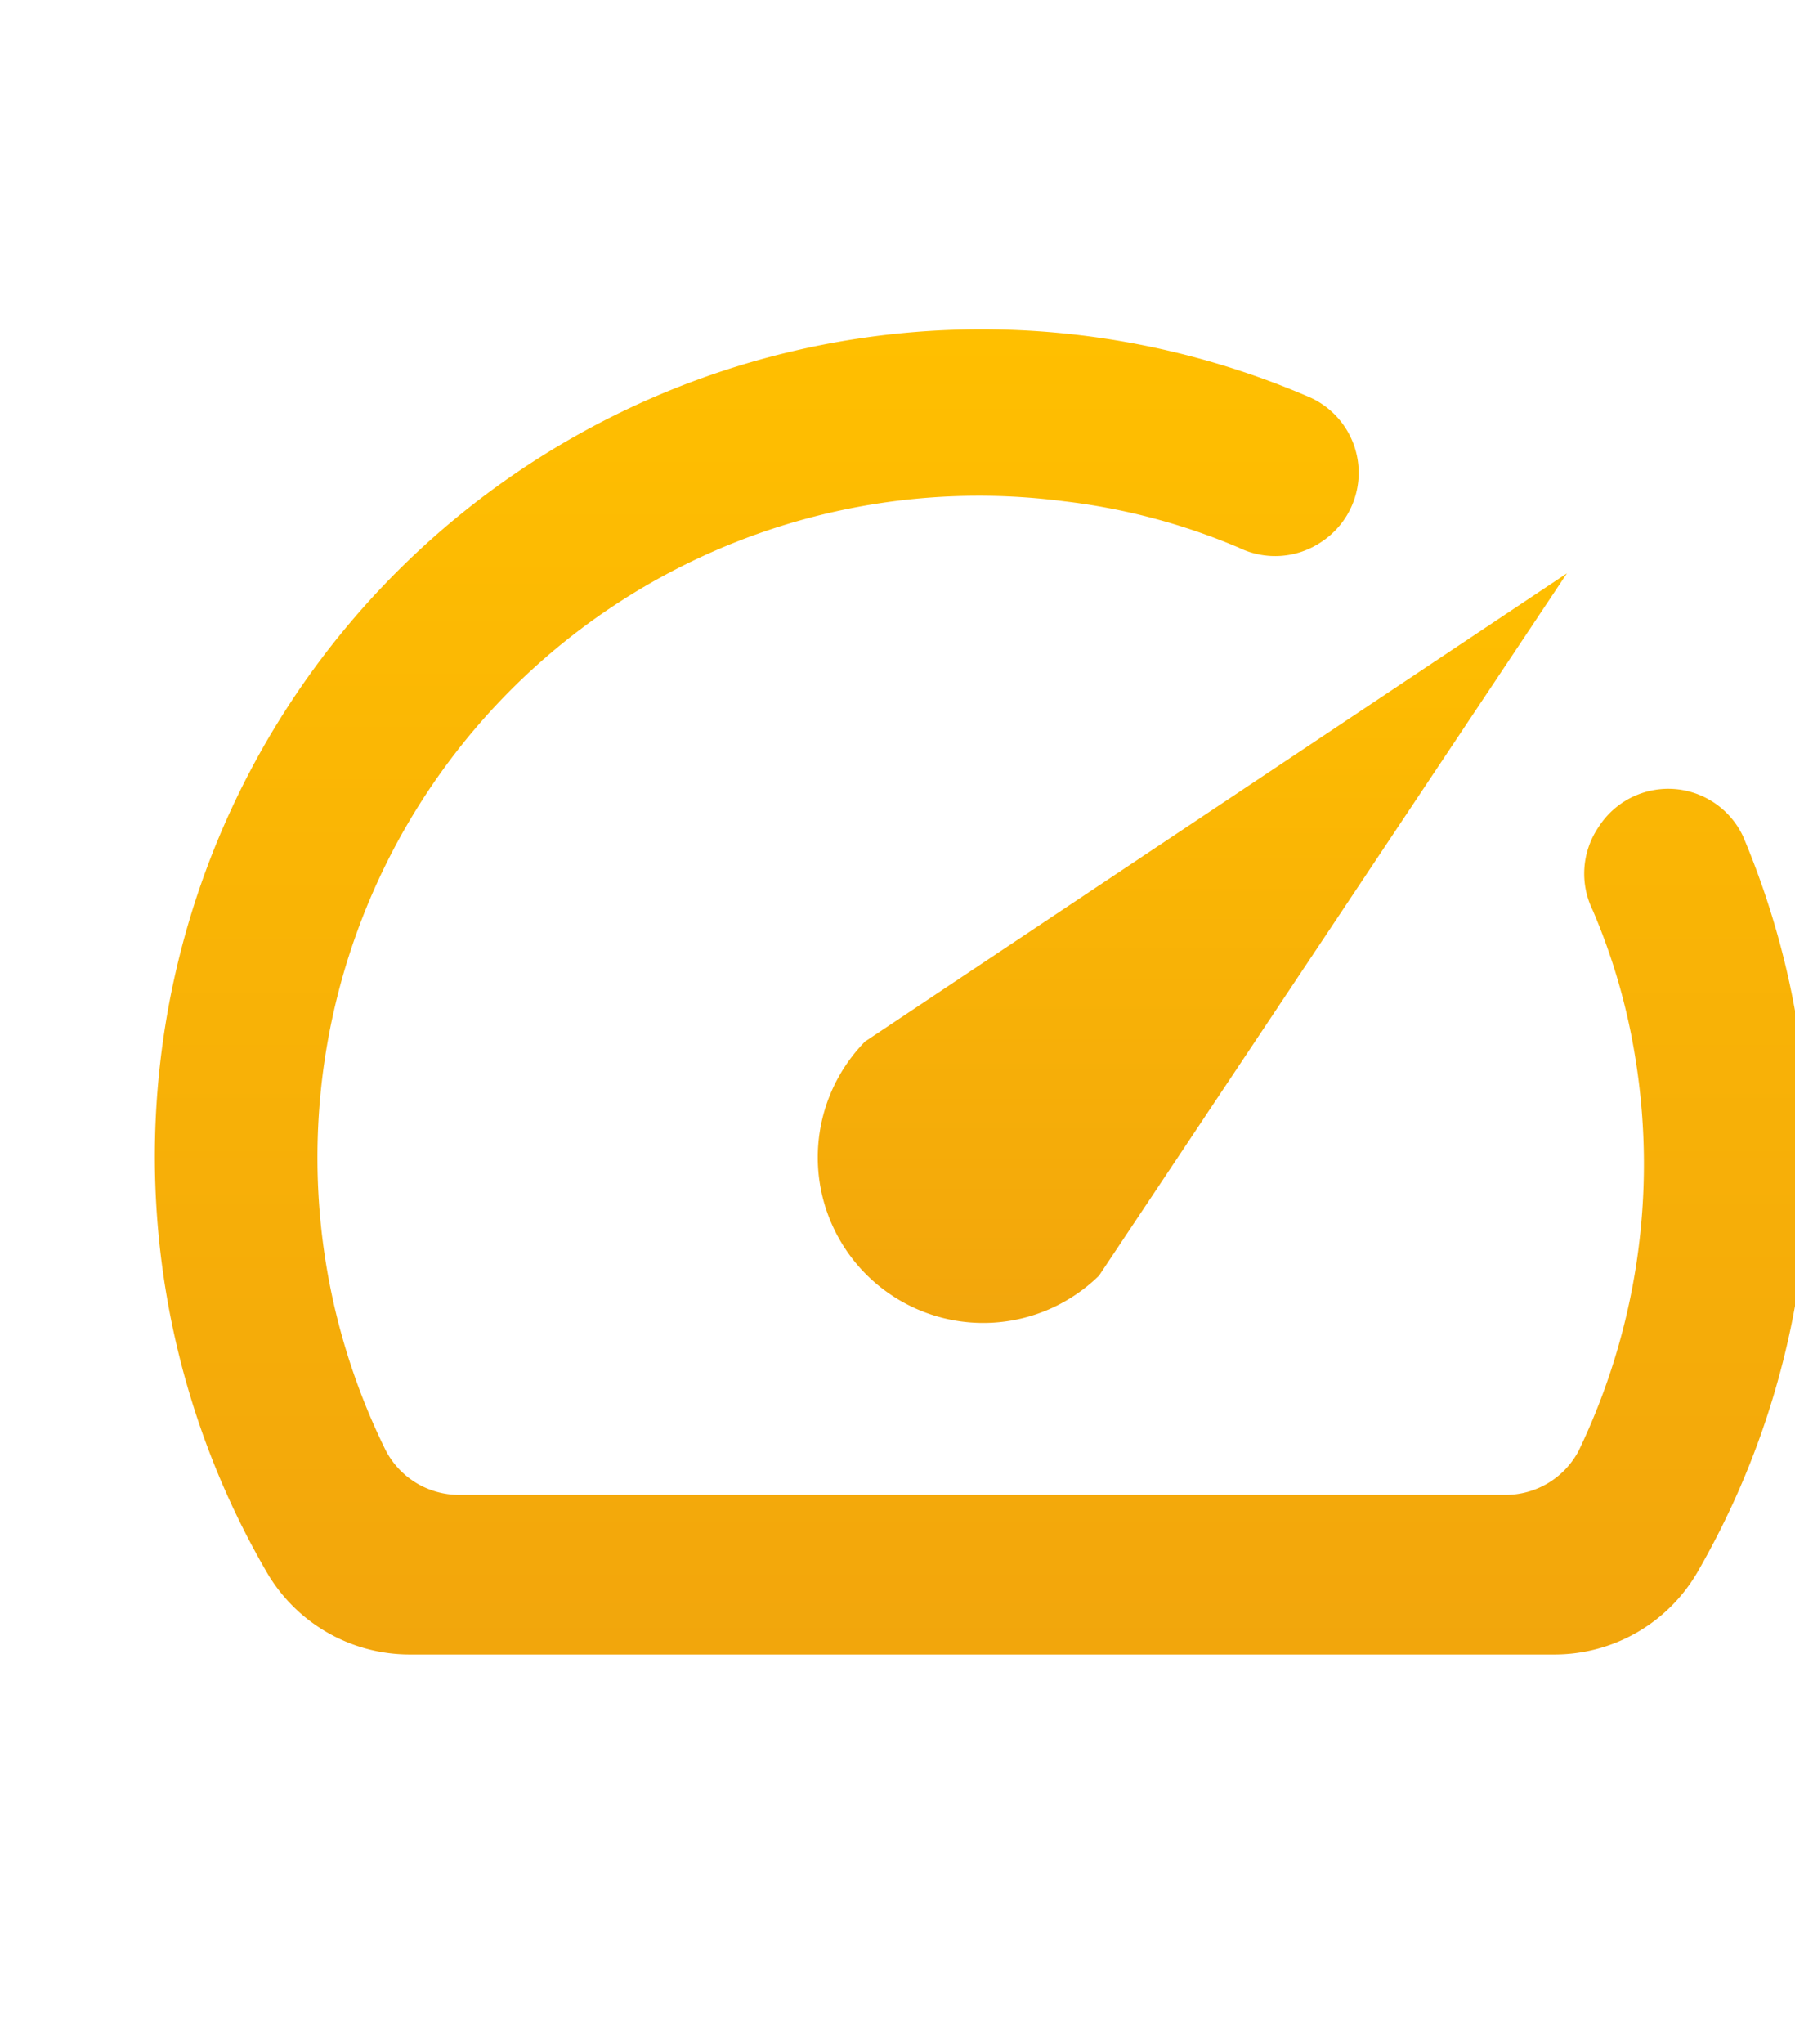 <svg width="29" height="33" fill="none" xmlns="http://www.w3.org/2000/svg"><path d="M25.824 13.357a1.335 1.335 0 0 0-.094 1.335c.332.774.565 1.586.695 2.418.344 2.15.022 4.355-.922 6.318a1.336 1.336 0 0 1-1.188.708H7.418a1.335 1.335 0 0 1-1.188-.722 10.685 10.685 0 0 1 10.965-15.32c.97.114 1.92.366 2.819.748a1.335 1.335 0 0 0 1.335-.093 1.335 1.335 0 0 0-.227-2.351 13.357 13.357 0 0 0-16.816 18.98 2.671 2.671 0 0 0 2.298 1.335h18.499a2.67 2.67 0 0 0 2.324-1.335 13.356 13.356 0 0 0 .734-11.874 1.335 1.335 0 0 0-2.337-.147Z" fill="url(#a)"/><path d="M13.976 16.816a2.673 2.673 0 0 0 3.78 3.78l7.56-11.34-11.34 7.56Z" fill="url(#b)"/><defs><linearGradient id="a" x1="15.858" y1="5.317" x2="15.858" y2="26.713" gradientUnits="userSpaceOnUse"><stop stop-color="#FFBF00"/><stop offset="1" stop-color="#F2A60C"/></linearGradient><linearGradient id="b" x1="19.255" y1="9.256" x2="19.255" y2="21.379" gradientUnits="userSpaceOnUse"><stop stop-color="#FFBF00"/><stop offset="1" stop-color="#F2A60C"/></linearGradient></defs></svg>